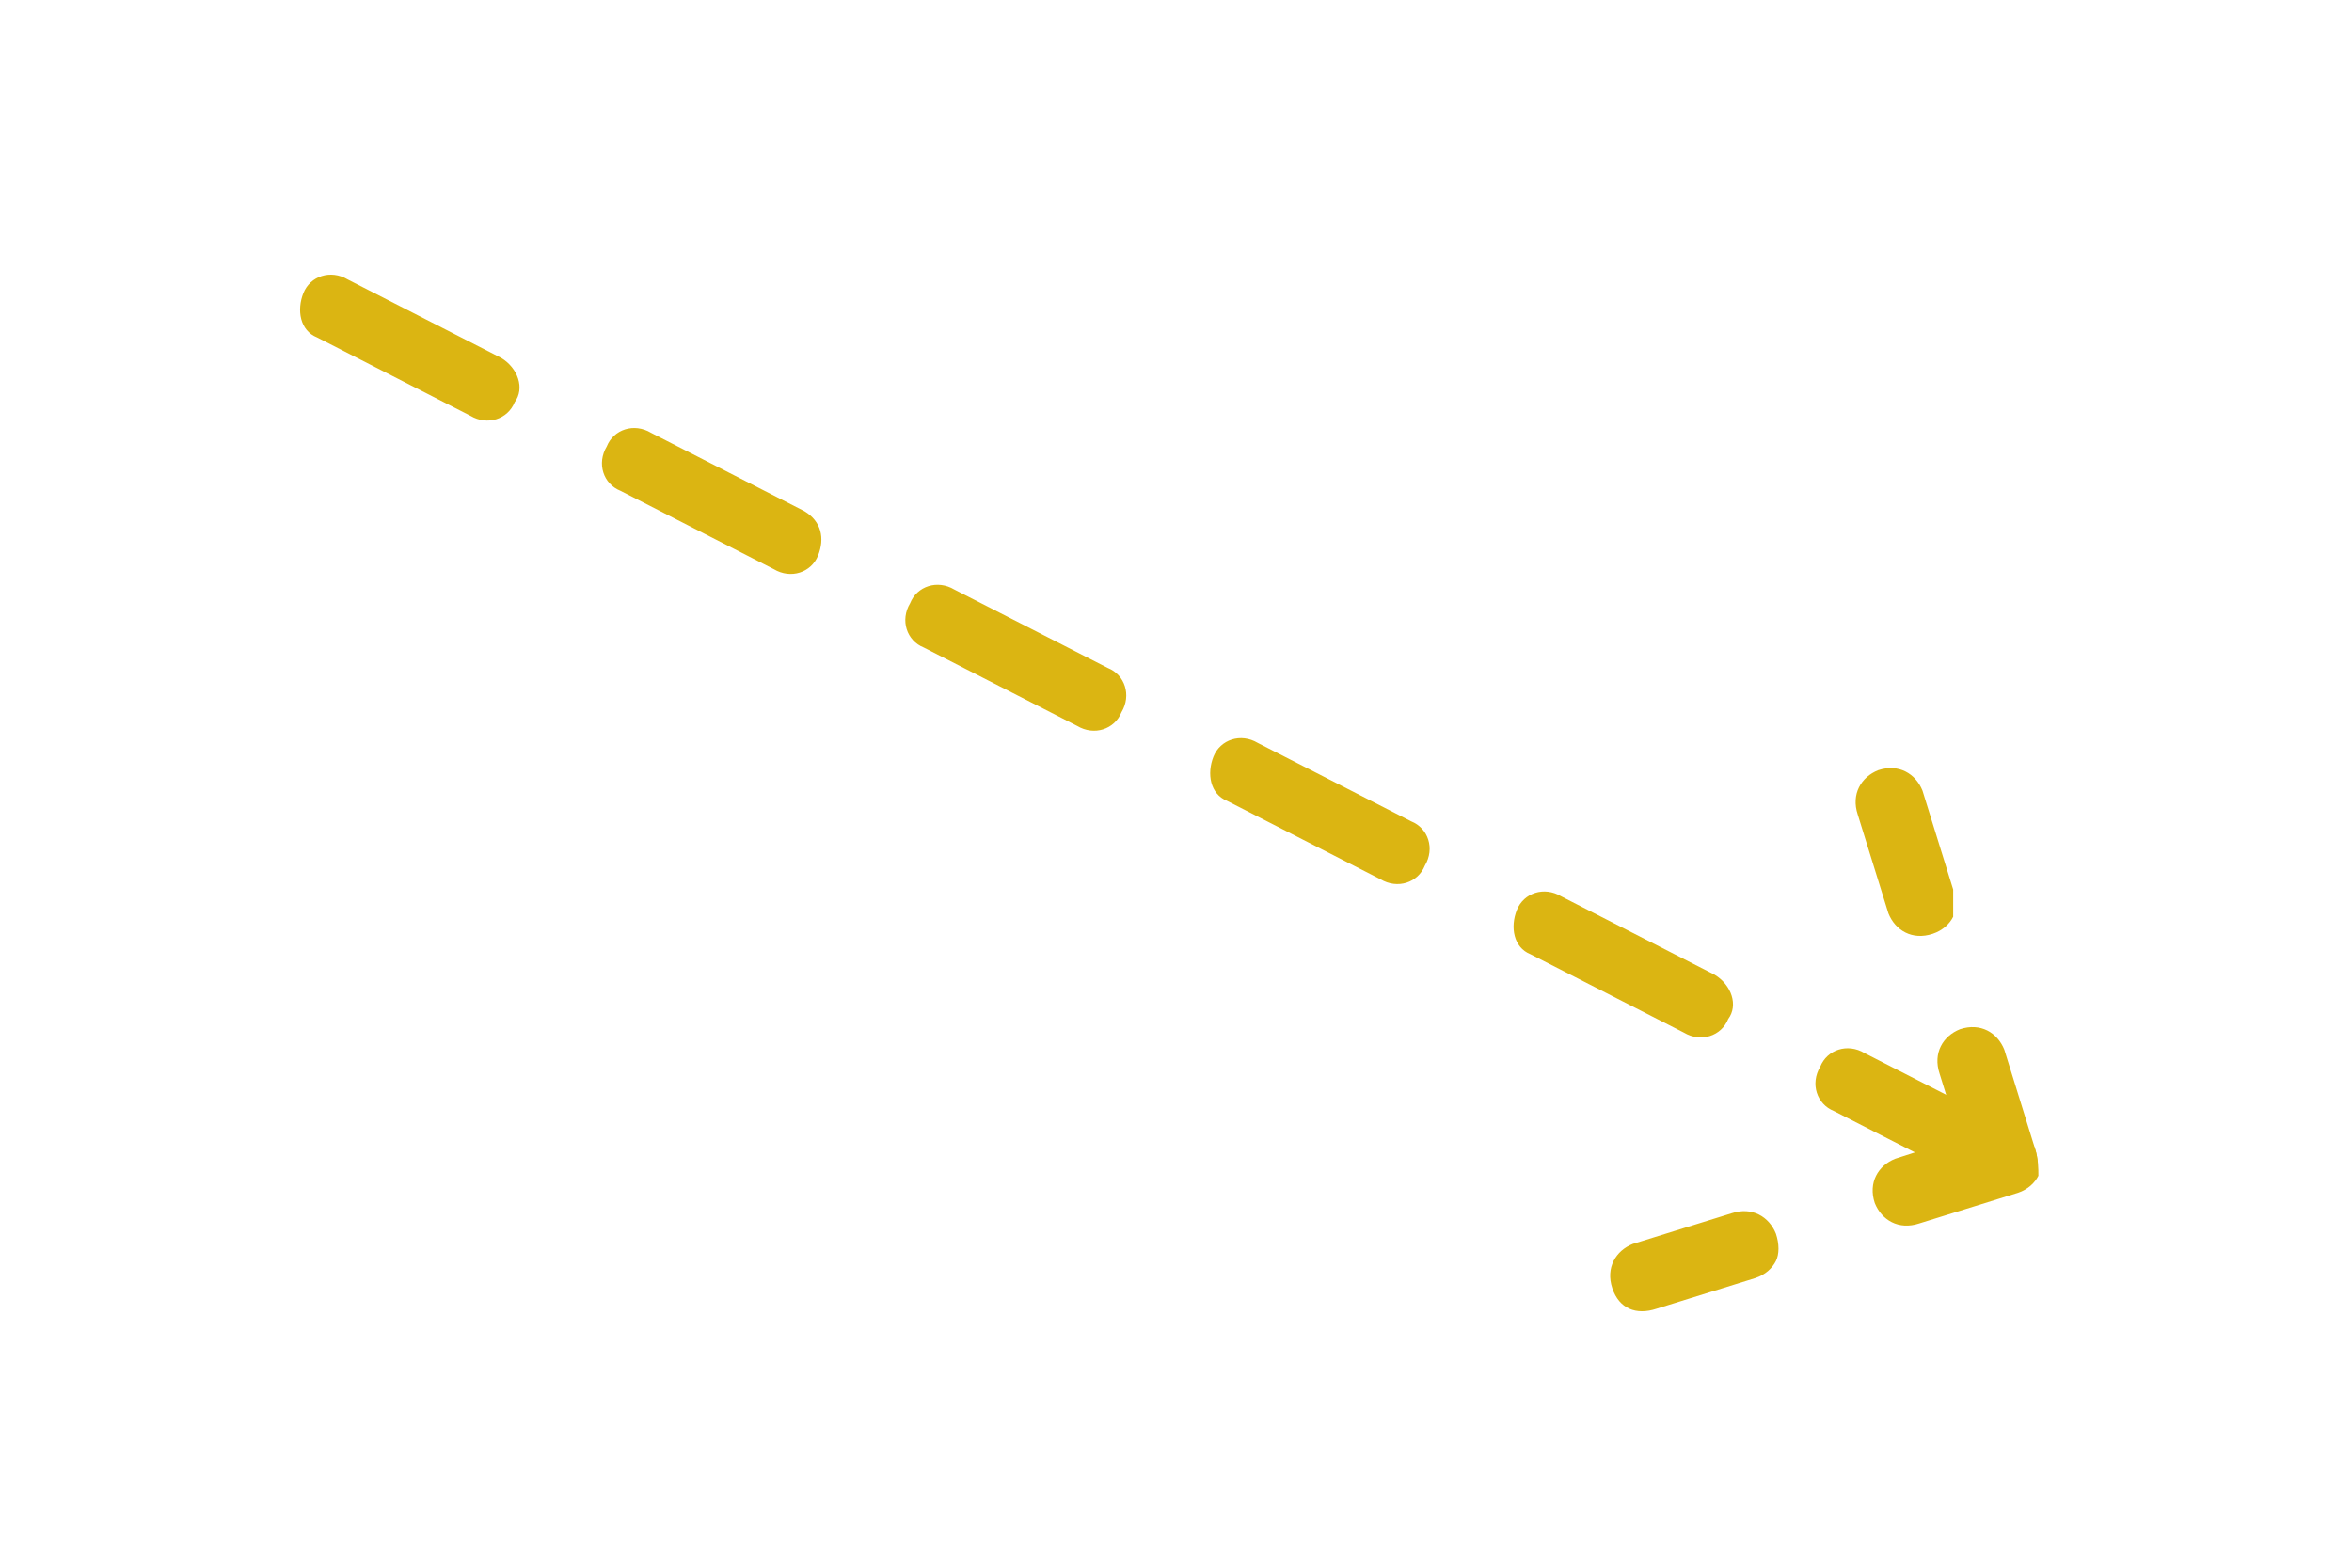 <?xml version="1.0" encoding="utf-8"?>
<!-- Generator: Adobe Illustrator 19.0.0, SVG Export Plug-In . SVG Version: 6.00 Build 0)  -->
<svg version="1.1" id="Layer_1" xmlns="http://www.w3.org/2000/svg" xmlns:xlink="http://www.w3.org/1999/xlink" x="0px" y="0px"
	 viewBox="-271 374 69 46" style="enable-background:new -271 374 69 46;" xml:space="preserve">
<style type="text/css">
	.st0{fill:#DBB512;}
</style>
<g id="XMLID_408_">
	<g id="XMLID_417_">
		<path id="XMLID_418_" class="st0" d="M-211.4,408.5c-0.2,0.5-0.8,0.7-1.3,0.4l-4.5-2.3c-0.5-0.2-0.7-0.8-0.4-1.3
			c0.2-0.5,0.8-0.7,1.3-0.4l4.5,2.3C-211.3,407.4-211.2,408-211.4,408.5z M-220.3,403.9c-0.2,0.5-0.8,0.7-1.3,0.4l-4.5-2.3
			c-0.5-0.2-0.6-0.8-0.4-1.3s0.8-0.7,1.3-0.4l4.5,2.3C-220.2,402.9-220,403.5-220.3,403.9z M-229.2,399.4c-0.2,0.5-0.8,0.7-1.3,0.4
			l-4.5-2.3c-0.5-0.2-0.6-0.8-0.4-1.3s0.8-0.7,1.3-0.4l4.5,2.3C-229.1,398.3-228.9,398.9-229.2,399.4z M-238.1,394.9
			c-0.2,0.5-0.8,0.7-1.3,0.4l-4.5-2.3c-0.5-0.2-0.7-0.8-0.4-1.3c0.2-0.5,0.8-0.7,1.3-0.4l4.5,2.3
			C-238,393.8-237.8,394.4-238.1,394.9z M-247,390.3c-0.2,0.5-0.8,0.7-1.3,0.4l-4.5-2.3c-0.5-0.2-0.7-0.8-0.4-1.3
			c0.2-0.5,0.8-0.7,1.3-0.4l4.5,2.3C-246.9,389.3-246.8,389.8-247,390.3z M-255.9,385.8c-0.2,0.5-0.8,0.7-1.3,0.4l-4.5-2.3
			c-0.5-0.2-0.6-0.8-0.4-1.3s0.8-0.7,1.3-0.4l4.5,2.3C-255.8,384.8-255.6,385.4-255.9,385.8z"/>
	</g>
	<g id="XMLID_413_">
		<path id="XMLID_414_" class="st0" d="M-211.3,408.5c-0.1,0.2-0.3,0.4-0.6,0.5c-0.6,0.2-1.1-0.1-1.3-0.6l-0.9-2.9
			c-0.2-0.6,0.1-1.1,0.6-1.3c0.6-0.2,1.1,0.1,1.3,0.6l0.9,2.9C-211.2,408-211.2,408.3-211.3,408.5z M-213.7,400.9
			c-0.1,0.2-0.3,0.4-0.6,0.5c-0.6,0.2-1.1-0.1-1.3-0.6l-0.9-2.9c-0.2-0.6,0.1-1.1,0.6-1.3c0.6-0.2,1.1,0.1,1.3,0.6l0.9,2.9
			C-213.7,400.4-213.7,400.7-213.7,400.9z"/>
	</g>
	<g id="XMLID_409_">
		<path id="XMLID_410_" class="st0" d="M-211.2,408.5c-0.1,0.2-0.3,0.4-0.6,0.5l-2.9,0.9c-0.6,0.2-1.1-0.1-1.3-0.6
			c-0.2-0.6,0.1-1.1,0.6-1.3l2.8-0.9c0.6-0.2,1.1,0.1,1.3,0.6C-211.2,408-211.2,408.3-211.2,408.5z M-218.9,411
			c-0.1,0.2-0.3,0.4-0.6,0.5l-2.9,0.9c-0.6,0.2-1.1,0-1.3-0.6c-0.2-0.6,0.1-1.1,0.6-1.3l2.9-0.9c0.6-0.2,1.1,0.1,1.3,0.6
			C-218.8,410.5-218.8,410.8-218.9,411z"/>
	</g>
</g>
</svg>
